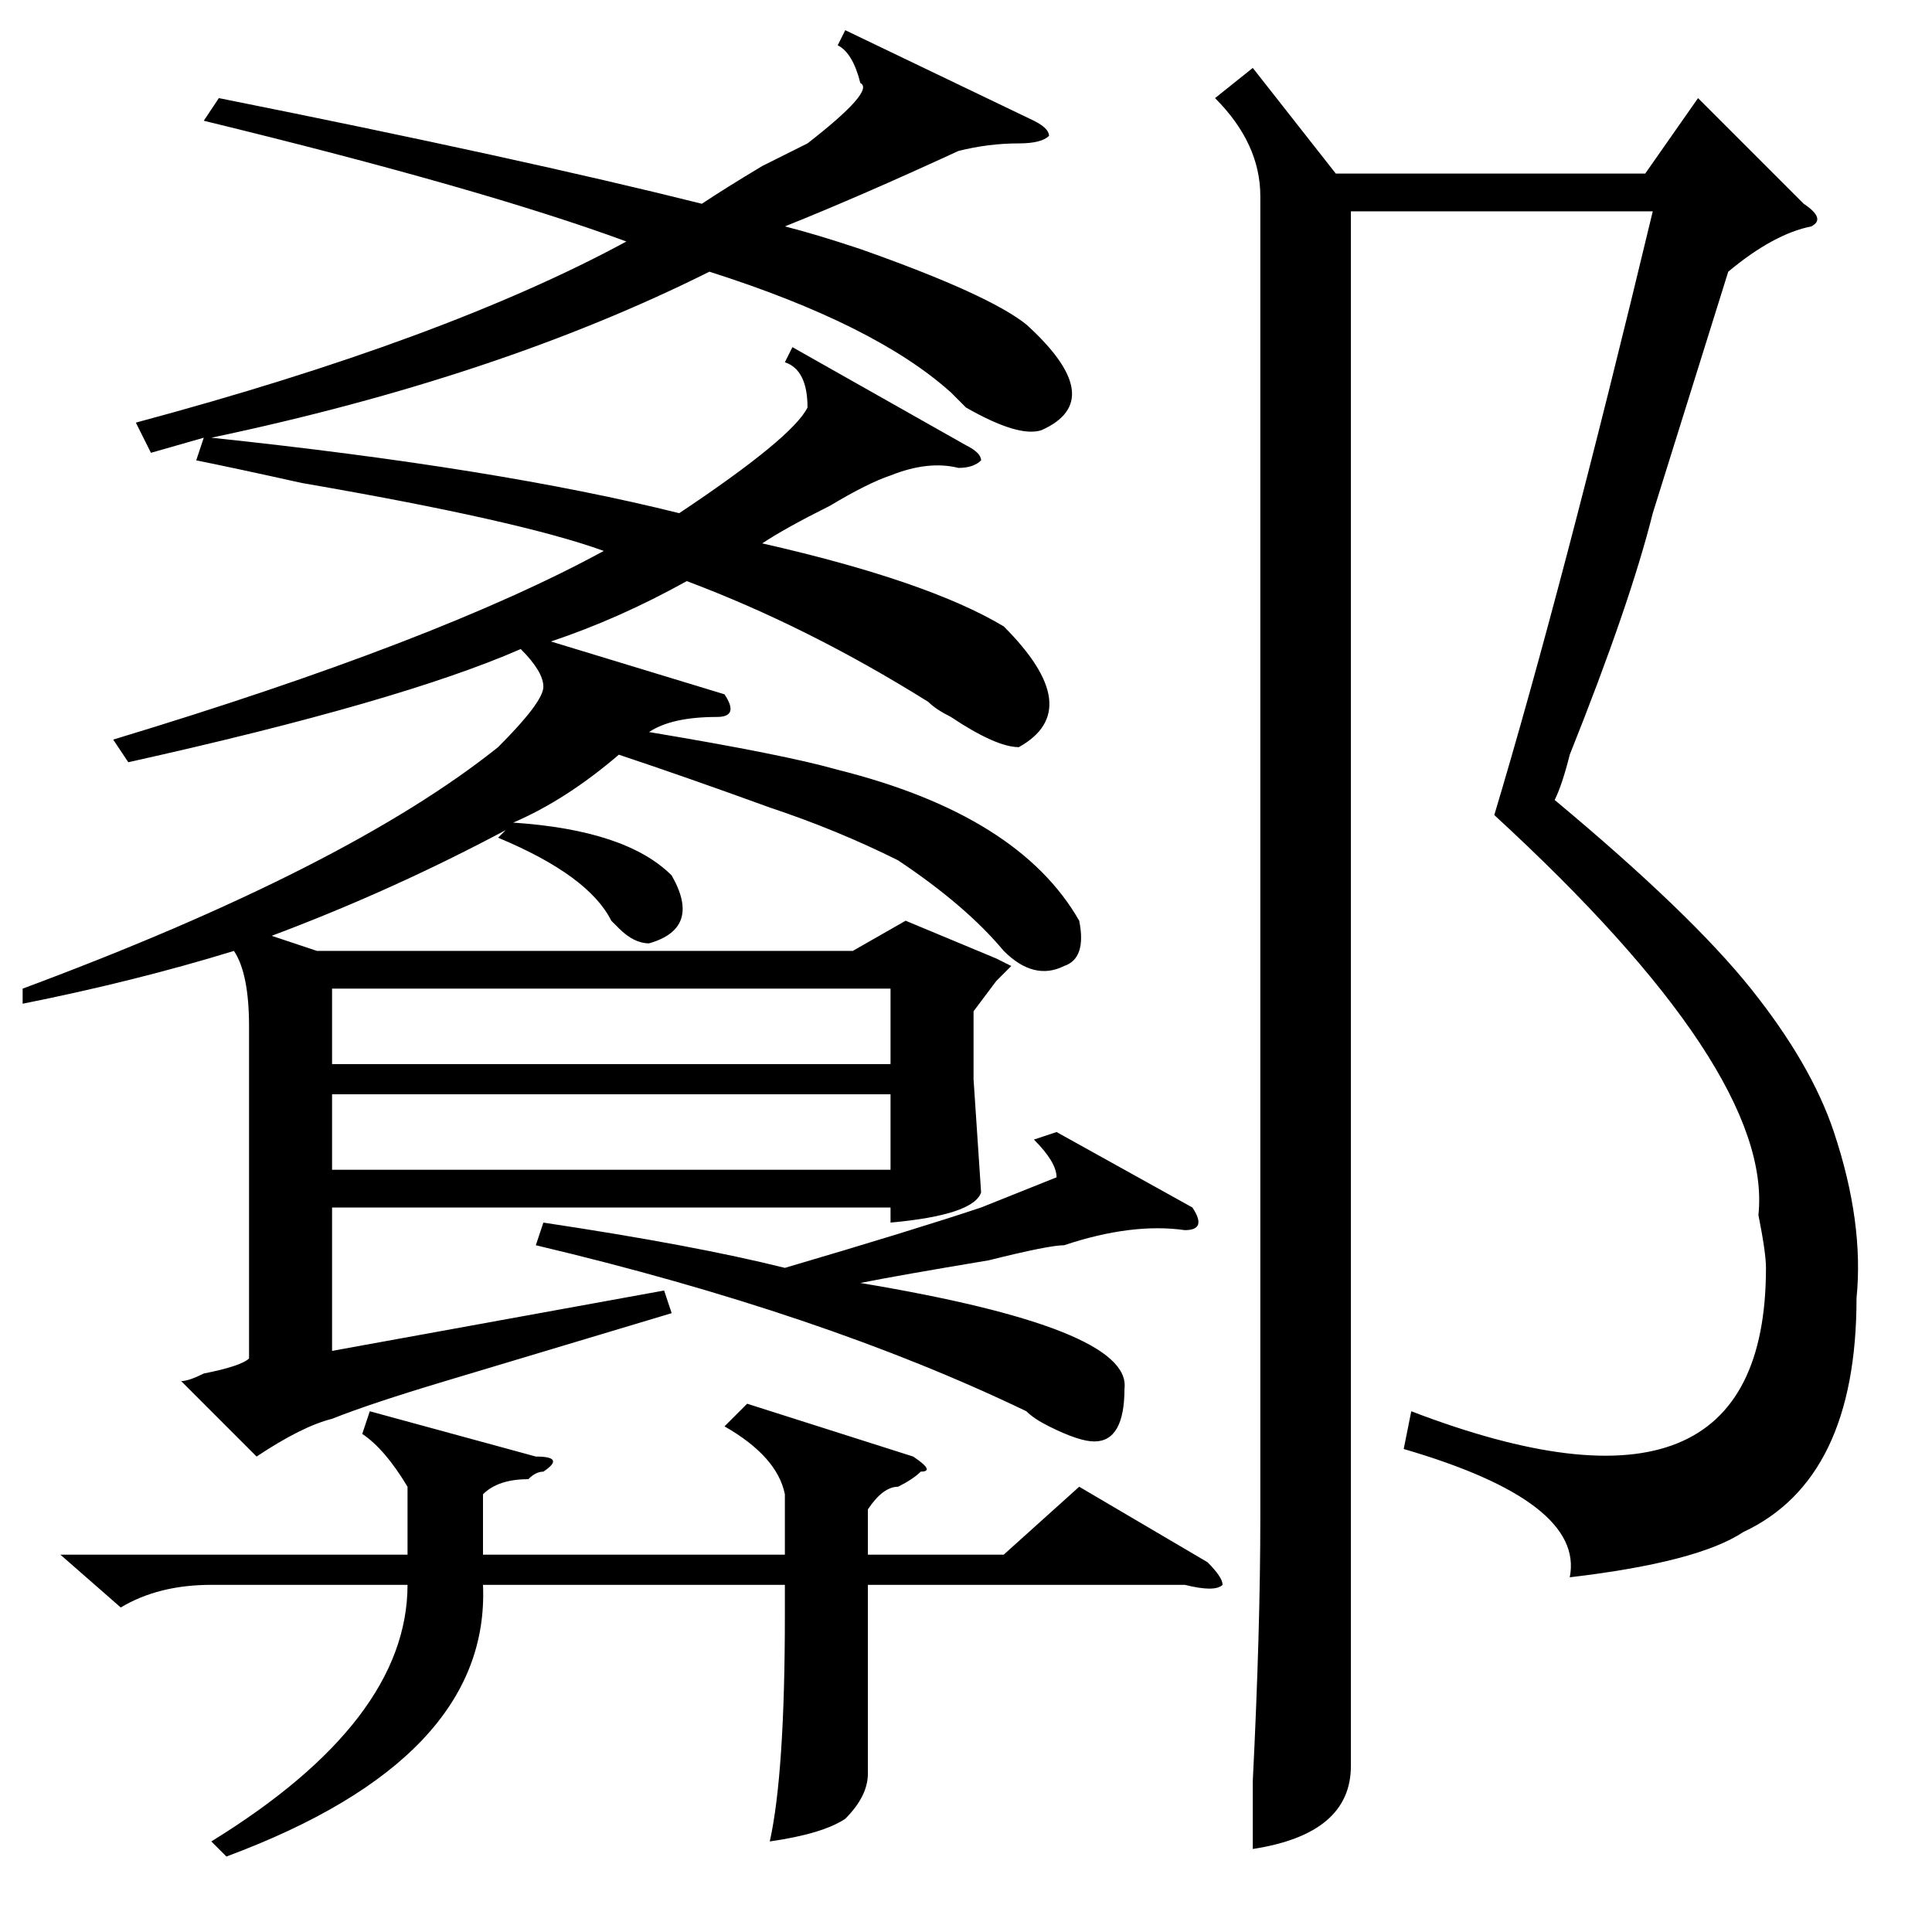 <?xml version="1.0" standalone="no"?>
<!DOCTYPE svg PUBLIC "-//W3C//DTD SVG 1.1//EN" "http://www.w3.org/Graphics/SVG/1.1/DTD/svg11.dtd" >
<svg xmlns="http://www.w3.org/2000/svg" xmlns:xlink="http://www.w3.org/1999/xlink" version="1.1" viewBox="0 -52 256 256">
  <g transform="matrix(1 0 0 -1 0 204)">
   <path fill="currentColor"
d="M96 164q2 -3 -1 -3q-6 0 -9 -2q18 -3 25 -5q24 -6 32 -20q1 -5 -2 -6q-4 -2 -8 2q-5 6 -14 12q-8 4 -17 7q-11 4 -20 7q-7 -6 -14 -9q15 -1 21 -7q4 -7 -3 -9q-2 0 -4 2l-1 1q-3 6 -15 11l1 1q-15 -8 -31 -14l6 -2h71l7 4l12 -5l2 -1l-2 -2l-3 -4v-9l1 -15q-1 -3 -12 -4
v2h-74v-19l44 8l1 -3l-30 -9q-10 -3 -15 -5q-4 -1 -10 -5l-10 10q1 0 3 1q5 1 6 2v44q0 7 -2 10q-13 -4 -28 -7v2q43 16 63 32q6 6 6 8t-3 5q-16 -7 -52 -15l-2 3q43 13 65 25q-11 4 -40 9q-9 2 -14 3l1 3l-7 -2l-2 4q41 11 65 24q-19 7 -56 16l2 3q40 -8 64 -14q3 2 8 5
l6 3q9 7 7 8q-1 4 -3 5l1 2l25 -12q2 -1 2 -2q-1 -1 -4 -1q-4 0 -8 -1q-13 -6 -23 -10q4 -1 10 -3q17 -6 22 -10q11 -10 2 -14q-3 -1 -10 3l-2 2q-10 9 -32 16q-28 -14 -66 -22q38 -4 62 -10q15 10 17 14q0 5 -3 6l1 2l23 -13q2 -1 2 -2q-1 -1 -3 -1q-4 1 -9 -1q-3 -1 -8 -4
q-6 -3 -9 -5q22 -5 32 -11q11 -11 2 -16q-3 0 -9 4q-2 1 -3 2q-16 10 -32 16q-9 -5 -18 -8zM229 220l-10 -32q-3 -12 -11 -32q-1 -4 -2 -6q18 -15 26 -25t11 -19q4 -12 3 -22q0 -24 -15 -31q-6 -4 -23 -6q2 10 -22 17l1 5q47 -18 47 19q0 2 -1 7q2 19 -35 53q9 30 21 80h-40
v-183v-23q0 -9 -13 -11v9q1 20 1 35v175q0 7 -6 13l5 4l11 -14h41l7 10l14 -14q3 -2 1 -3q-5 -1 -11 -6zM8 50h46v9q-3 5 -6 7l1 3l22 -6q4 0 1 -2q-1 0 -2 -1q-4 0 -6 -2v-3v-5h40v8q-1 5 -8 9l3 3l22 -7q3 -2 1 -2q-1 -1 -3 -2q-2 0 -4 -3v-6h18l10 9l17 -10q2 -2 2 -3
q-1 -1 -5 0h-42v-11v-14q0 -3 -3 -6q-3 -2 -10 -3q2 9 2 30v4h-40q1 -23 -34 -36l-2 2q26 16 26 34h-26q-7 0 -12 -3zM140 106l18 -10q2 -3 -1 -3q-7 1 -16 -2q-2 0 -10 -2q-12 -2 -17 -3q36 -6 35 -14q0 -7 -4 -7q-2 0 -6 2q-2 1 -3 2q-27 13 -65 22l1 3q20 -3 32 -6
q17 5 26 8l10 4q0 2 -3 5zM44 115h74v10h-74v-10zM118 111h-74v-10h74v10z" />
  </g>

</svg>

